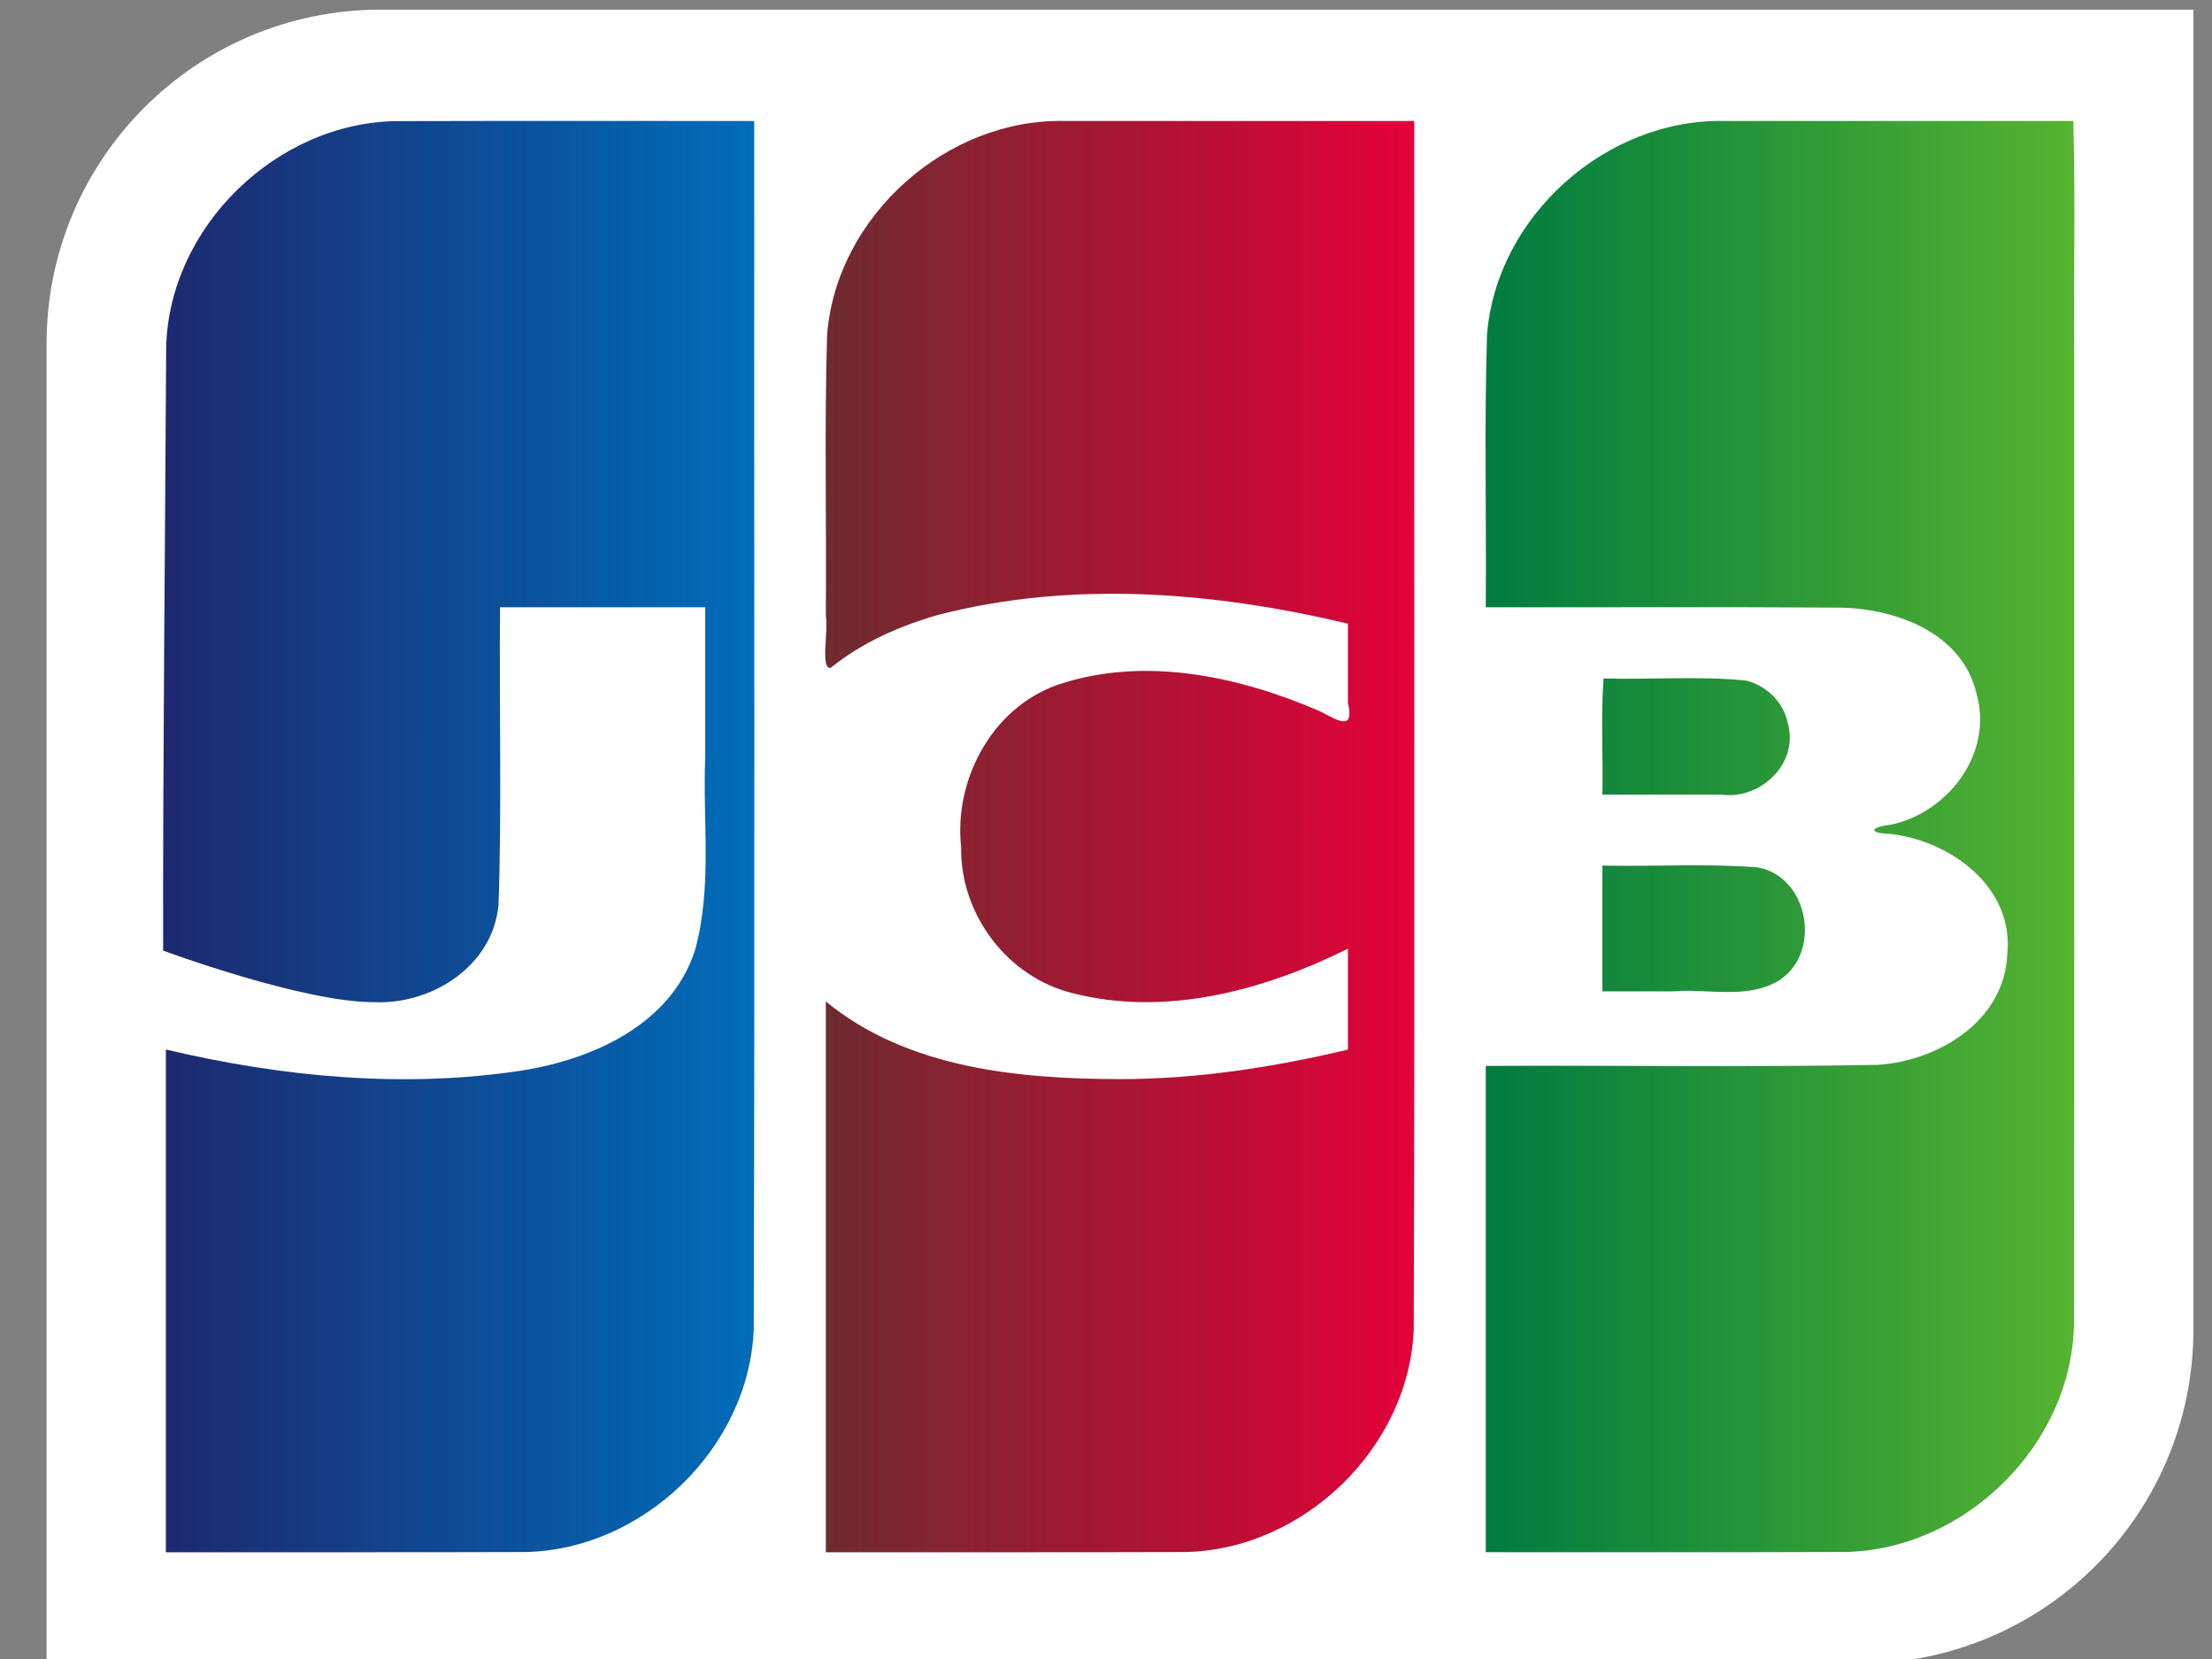 <svg width="32" height="24" viewBox="0 0 32 24" fill="none" xmlns="http://www.w3.org/2000/svg">
<rect x="0" y="0" width="32" height="24" fill="#808080" stroke="none"/>
<g clip-path="url(#clip0_3063_14509)">
<path d="M31.731 19.235C31.731 21.903 29.569 24.066 26.9 24.066H0.674V4.971C0.674 2.303 2.836 0.14 5.505 0.14L31.731 0.14L31.731 19.235L31.731 19.235Z" fill="white"/>
<path d="M23.181 12.522C23.93 12.538 24.683 12.489 25.43 12.548C26.185 12.688 26.367 13.832 25.696 14.207C25.238 14.454 24.694 14.299 24.197 14.342H23.181L23.181 12.522ZM25.863 10.461C26.029 11.049 25.463 11.576 24.897 11.495H23.181C23.193 10.941 23.157 10.34 23.198 9.815C23.886 9.835 24.58 9.776 25.263 9.846C25.557 9.92 25.803 10.161 25.863 10.461ZM29.993 1.75C30.025 2.872 29.997 4.053 30.006 5.197C30.004 9.851 30.011 14.505 30.003 19.158C29.973 20.902 28.427 22.418 26.695 22.452C24.961 22.459 23.227 22.453 21.494 22.455V15.42C23.383 15.41 25.273 15.44 27.162 15.405C28.038 15.35 28.997 14.772 29.038 13.808C29.141 12.84 28.228 12.17 27.361 12.065C27.028 12.056 27.038 11.967 27.361 11.929C28.188 11.75 28.837 10.895 28.594 10.038C28.386 9.137 27.39 8.788 26.562 8.79C24.873 8.778 23.183 8.788 21.494 8.785C21.505 7.471 21.471 6.157 21.512 4.844C21.646 3.132 23.23 1.719 24.938 1.75L29.993 1.75Z" fill="url(#paint0_linear_3063_14509)"/>
<path d="M2.404 5.022C2.447 3.281 4 1.778 5.73 1.752C7.457 1.747 9.184 1.751 10.911 1.75C10.907 7.576 10.921 13.402 10.904 19.228C10.838 20.948 9.302 22.423 7.591 22.453C5.861 22.459 4.13 22.454 2.4 22.456V15.183C4.081 15.58 5.843 15.749 7.558 15.486C8.583 15.321 9.705 14.818 10.052 13.754C10.307 12.845 10.164 11.887 10.202 10.954V8.785H7.234C7.22 10.219 7.261 11.656 7.212 13.088C7.132 13.969 6.261 14.528 5.43 14.498C4.4 14.509 2.36 13.752 2.36 13.752C2.355 11.065 2.39 7.7 2.404 5.022V5.022Z" fill="url(#paint1_linear_3063_14509)"/>
<path d="M12.019 9.66C11.863 9.693 11.987 9.128 11.947 8.913C11.958 7.557 11.925 6.2 11.965 4.845C12.099 3.126 13.695 1.71 15.41 1.75H20.459C20.455 7.576 20.469 13.403 20.452 19.228C20.386 20.948 18.85 22.423 17.139 22.453C15.409 22.459 13.678 22.454 11.947 22.456V14.488C13.129 15.458 14.736 15.609 16.208 15.611C17.318 15.611 18.422 15.44 19.5 15.184V13.724C18.285 14.329 16.857 14.714 15.51 14.366C14.57 14.132 13.889 13.224 13.904 12.255C13.795 11.247 14.386 10.182 15.377 9.882C16.607 9.497 17.948 9.792 19.101 10.292C19.348 10.422 19.599 10.582 19.5 10.169V9.022C17.571 8.563 15.519 8.394 13.581 8.893C13.021 9.052 12.474 9.292 12.019 9.66V9.66Z" fill="url(#paint2_linear_3063_14509)"/>
</g>
<defs>
<linearGradient id="paint0_linear_3063_14509" x1="21.461" y1="12.14" x2="29.978" y2="12.14" gradientUnits="userSpaceOnUse">
<stop stop-color="#007B40"/>
<stop offset="1" stop-color="#55B330"/>
</linearGradient>
<linearGradient id="paint1_linear_3063_14509" x1="2.42" y1="12.14" x2="10.93" y2="12.14" gradientUnits="userSpaceOnUse">
<stop stop-color="#1D2970"/>
<stop offset="1" stop-color="#006DBA"/>
</linearGradient>
<linearGradient id="paint2_linear_3063_14509" x1="11.954" y1="12.368" x2="20.469" y2="12.368" gradientUnits="userSpaceOnUse">
<stop stop-color="#6E2B2F"/>
<stop offset="1" stop-color="#E30138"/>
</linearGradient>
<clipPath id="clip0_3063_14509">
<rect width="32" height="24" fill="white"/>
</clipPath>
</defs>
</svg>
